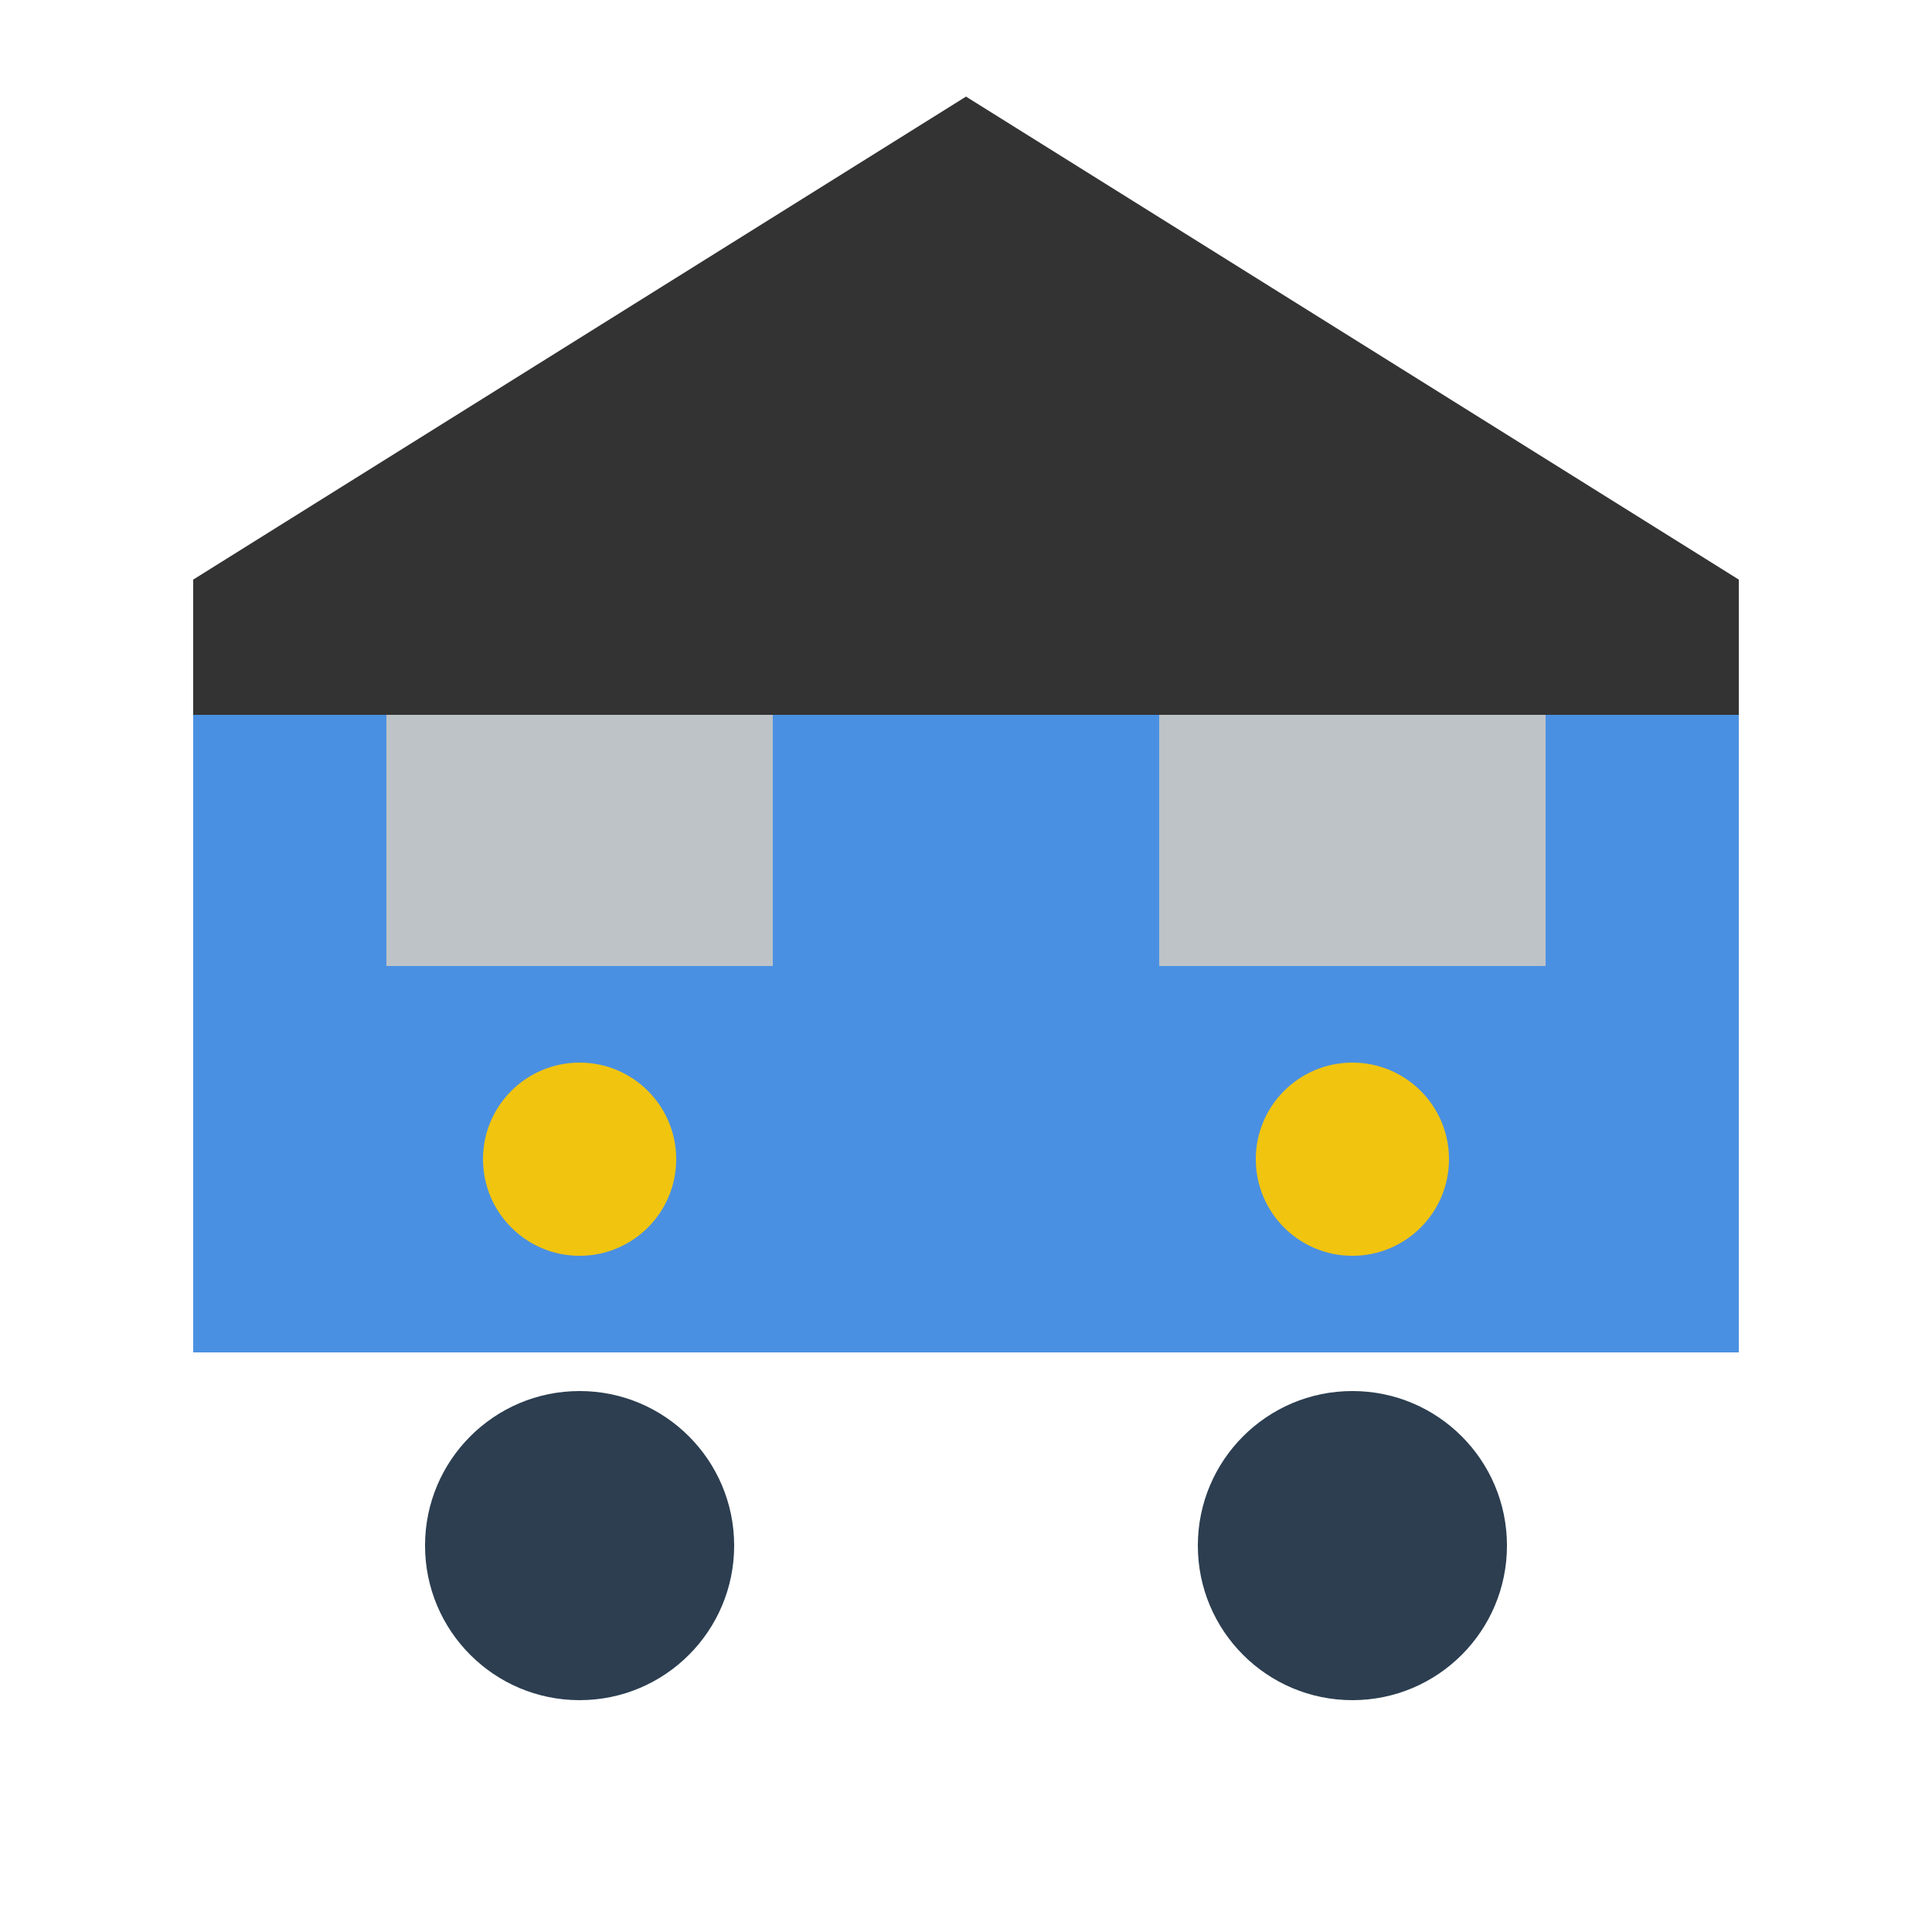 <svg xmlns="http://www.w3.org/2000/svg" viewBox="0 0 100 100" width="100" height="100">
    <rect x="10" y="30" width="80" height="40" fill="#4a90e2" />
    <polygon points="10,30 50,5 90,30" fill="#333" />
    <rect x="20" y="35" width="20" height="15" fill="#bdc3c7" />
    <rect x="60" y="35" width="20" height="15" fill="#bdc3c7" />
    <rect x="10" y="30" width="80" height="7" fill="#333" />
    <circle cx="30" cy="60" r="5" fill="#f1c40f" />
    <circle cx="70" cy="60" r="5" fill="#f1c40f" />
    <circle cx="30" cy="80" r="8" fill="#2c3e50" />
    <circle cx="70" cy="80" r="8" fill="#2c3e50" />
</svg>

